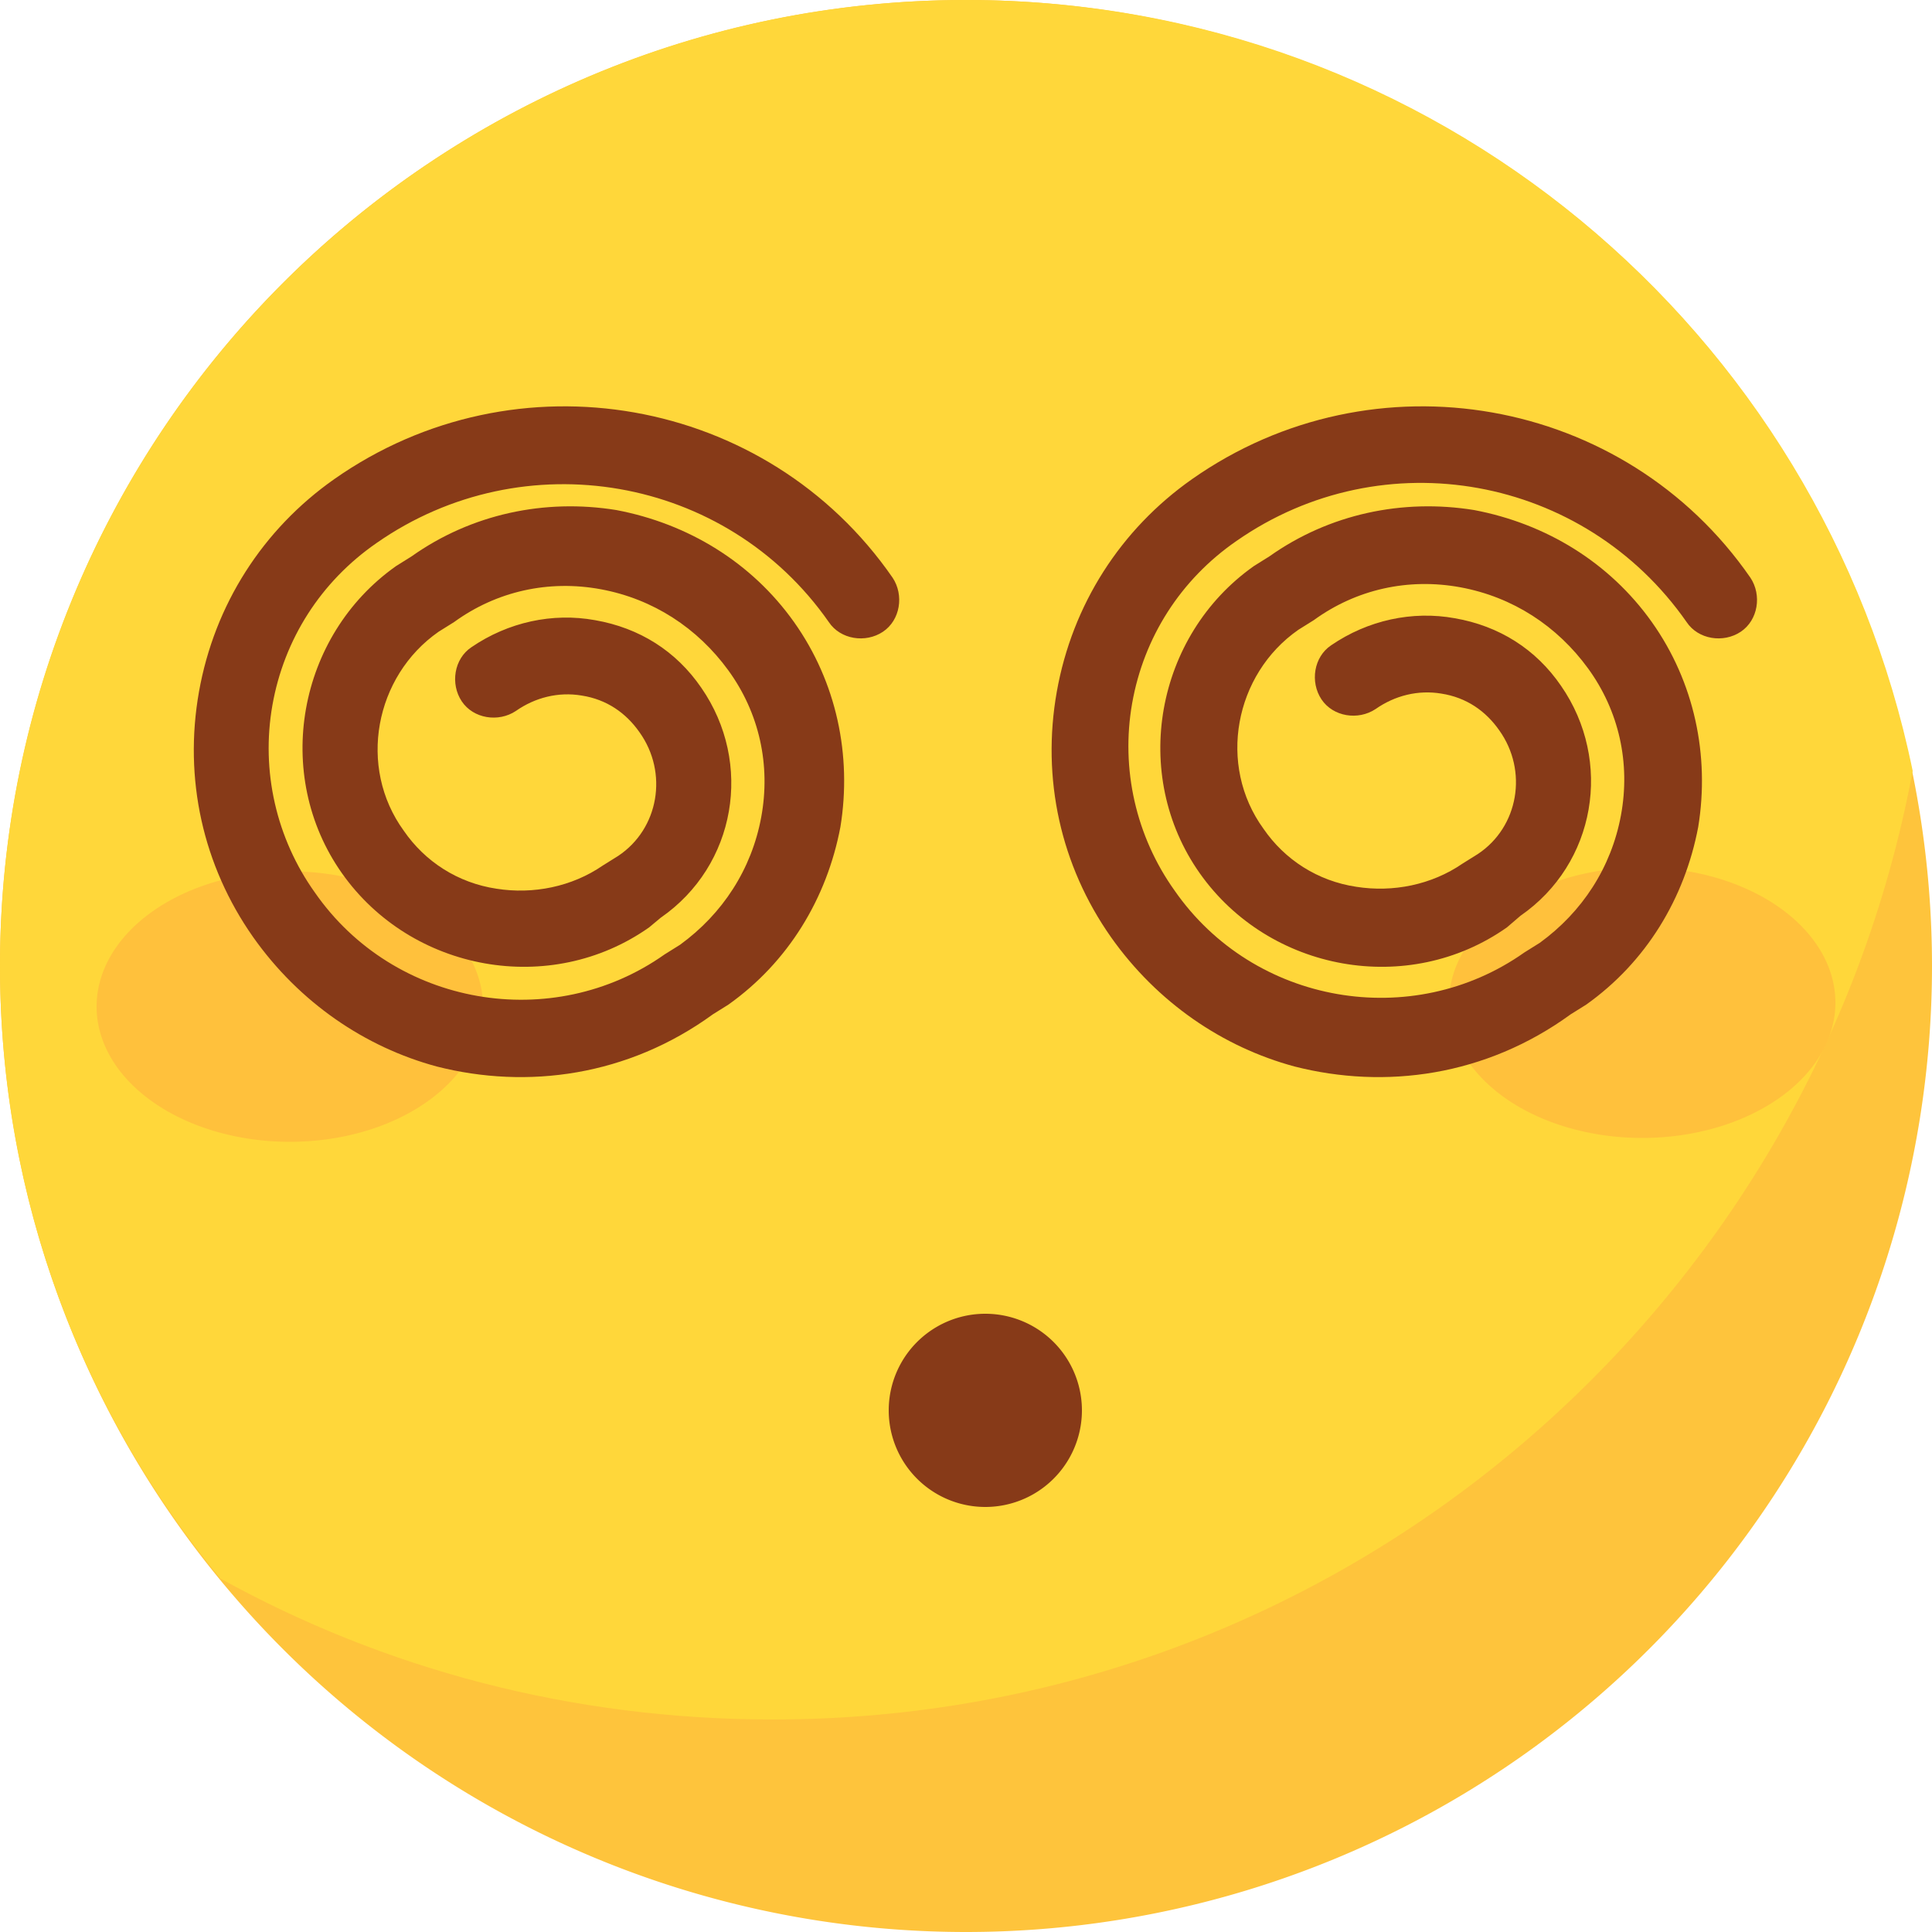 <?xml version="1.0" standalone="no"?><!DOCTYPE svg PUBLIC "-//W3C//DTD SVG 1.1//EN" "http://www.w3.org/Graphics/SVG/1.1/DTD/svg11.dtd"><svg t="1568884312266" class="icon" viewBox="0 0 1024 1024" version="1.1" xmlns="http://www.w3.org/2000/svg" p-id="10814" xmlns:xlink="http://www.w3.org/1999/xlink" width="200" height="200"><defs><style type="text/css"></style></defs><path d="M512 512m-512 0a512 512 0 1 0 1024 0 512 512 0 1 0-1024 0Z" fill="#FEC43C" p-id="10815"></path><path d="M1013.76 408.576C965.632 175.104 759.808 0 512 0 229.376 0 0 229.376 0 512c0 123.904 44.032 236.544 116.736 324.608C203.776 884.736 303.104 911.36 409.6 911.36c301.056 0 550.912-217.088 604.16-502.784z" fill="#FFD73A" p-id="10816"></path><path d="M51.2 533.504a102.4 71.68 0 1 0 204.8 0 102.4 71.68 0 1 0-204.8 0Z" fill="#FFC13C" p-id="10817"></path><path d="M768 531.456a102.4 71.68 0 1 0 204.8 0 102.4 71.68 0 1 0-204.8 0Z" fill="#FFC13C" p-id="10818"></path><path d="M231.424 565.248c-37.888-10.24-72.704-33.792-97.28-68.608-26.624-37.888-36.864-83.968-28.672-130.048 8.192-46.08 33.792-86.016 71.68-112.64 96.256-67.584 229.376-44.032 295.936 52.224 6.144 9.216 4.096 22.528-5.12 28.672-9.216 6.144-22.528 4.096-28.672-5.12-54.272-77.824-161.792-96.256-239.616-41.984-29.696 20.48-49.152 51.2-55.296 86.016-6.144 34.816 2.048 70.656 22.528 99.328 41.984 60.416 125.952 74.752 185.344 32.768l8.192-5.12c22.528-16.384 37.888-39.936 43.008-67.584 5.12-27.648-1.024-55.296-17.408-77.824-16.384-22.528-39.936-37.888-67.584-43.008-27.648-5.12-55.296 1.024-77.824 17.408l-8.192 5.12c-33.792 23.552-43.008 71.68-18.432 105.472 11.264 16.384 28.672 27.648 49.152 30.72 19.456 3.072 39.936-1.024 56.32-12.288l8.192-5.12c21.504-14.336 26.624-44.032 11.264-65.536-7.168-10.24-17.408-17.408-30.72-19.456-12.288-2.048-24.576 1.024-34.816 8.192-9.216 6.144-22.528 4.096-28.672-5.12-6.144-9.216-4.096-22.528 5.12-28.672 19.456-13.312 43.008-18.432 65.536-14.336 23.552 4.096 43.008 16.384 56.32 35.84 27.648 39.936 18.432 94.208-21.504 121.856l-6.144 5.12c-52.224 36.864-125.952 23.552-162.816-28.672-36.864-52.224-23.552-125.952 28.672-162.816l8.192-5.12c31.744-22.528 70.656-30.72 108.544-24.576 37.888 7.168 71.68 27.648 94.208 59.392 22.528 31.744 30.72 70.656 24.576 108.544-7.168 37.888-27.648 71.68-59.392 94.208l-8.192 5.12c-45.056 32.768-98.304 39.936-146.432 27.648z" fill="#873A18" p-id="10819"></path><path d="M686.08 565.248c-37.888-10.24-72.704-33.792-97.28-68.608-26.624-37.888-36.864-83.968-28.672-130.048s33.792-86.016 71.68-112.64c96.256-67.584 229.376-44.032 295.936 52.224 6.144 9.216 4.096 22.528-5.12 28.672-9.216 6.144-22.528 4.096-28.672-5.12C839.68 251.904 733.184 232.448 655.36 286.72c-29.696 20.48-49.152 51.2-55.296 86.016-6.144 34.816 2.048 70.656 22.528 99.328 41.984 60.416 125.952 74.752 185.344 32.768l8.192-5.12c22.528-16.384 37.888-39.936 43.008-67.584 5.12-27.648-1.024-55.296-17.408-77.824-16.384-22.528-39.936-37.888-67.584-43.008-27.648-5.12-55.296 1.024-77.824 17.408l-8.192 5.12c-33.792 23.552-43.008 71.68-18.432 105.472 11.264 16.384 28.672 27.648 49.152 30.72 19.456 3.072 39.936-1.024 56.32-12.288l8.192-5.12c21.504-14.336 26.624-44.032 11.264-65.536-7.168-10.24-17.408-17.408-30.72-19.456-12.288-2.048-24.576 1.024-34.816 8.192-9.216 6.144-22.528 4.096-28.672-5.12-6.144-9.216-4.096-22.528 5.12-28.672 19.456-13.312 43.008-18.432 65.536-14.336 23.552 4.096 43.008 16.384 56.32 35.84 27.648 39.936 18.432 94.208-21.504 121.856l-7.168 6.144c-52.224 36.864-125.952 23.552-162.816-28.672-36.864-52.224-23.552-125.952 28.672-162.816l8.192-5.12c31.744-22.528 70.656-30.72 108.544-24.576 37.888 7.168 71.68 27.648 94.208 59.392 22.528 31.744 30.72 70.656 24.576 108.544-7.168 37.888-27.648 71.68-59.392 94.208l-8.192 5.12c-45.056 32.768-98.304 39.936-146.432 27.648z" fill="#873A18" p-id="10820"></path><path d="M522.24 747.52m-51.2 0a51.2 51.2 0 1 0 102.4 0 51.2 51.2 0 1 0-102.4 0Z" fill="#873A18" p-id="10821"></path></svg>